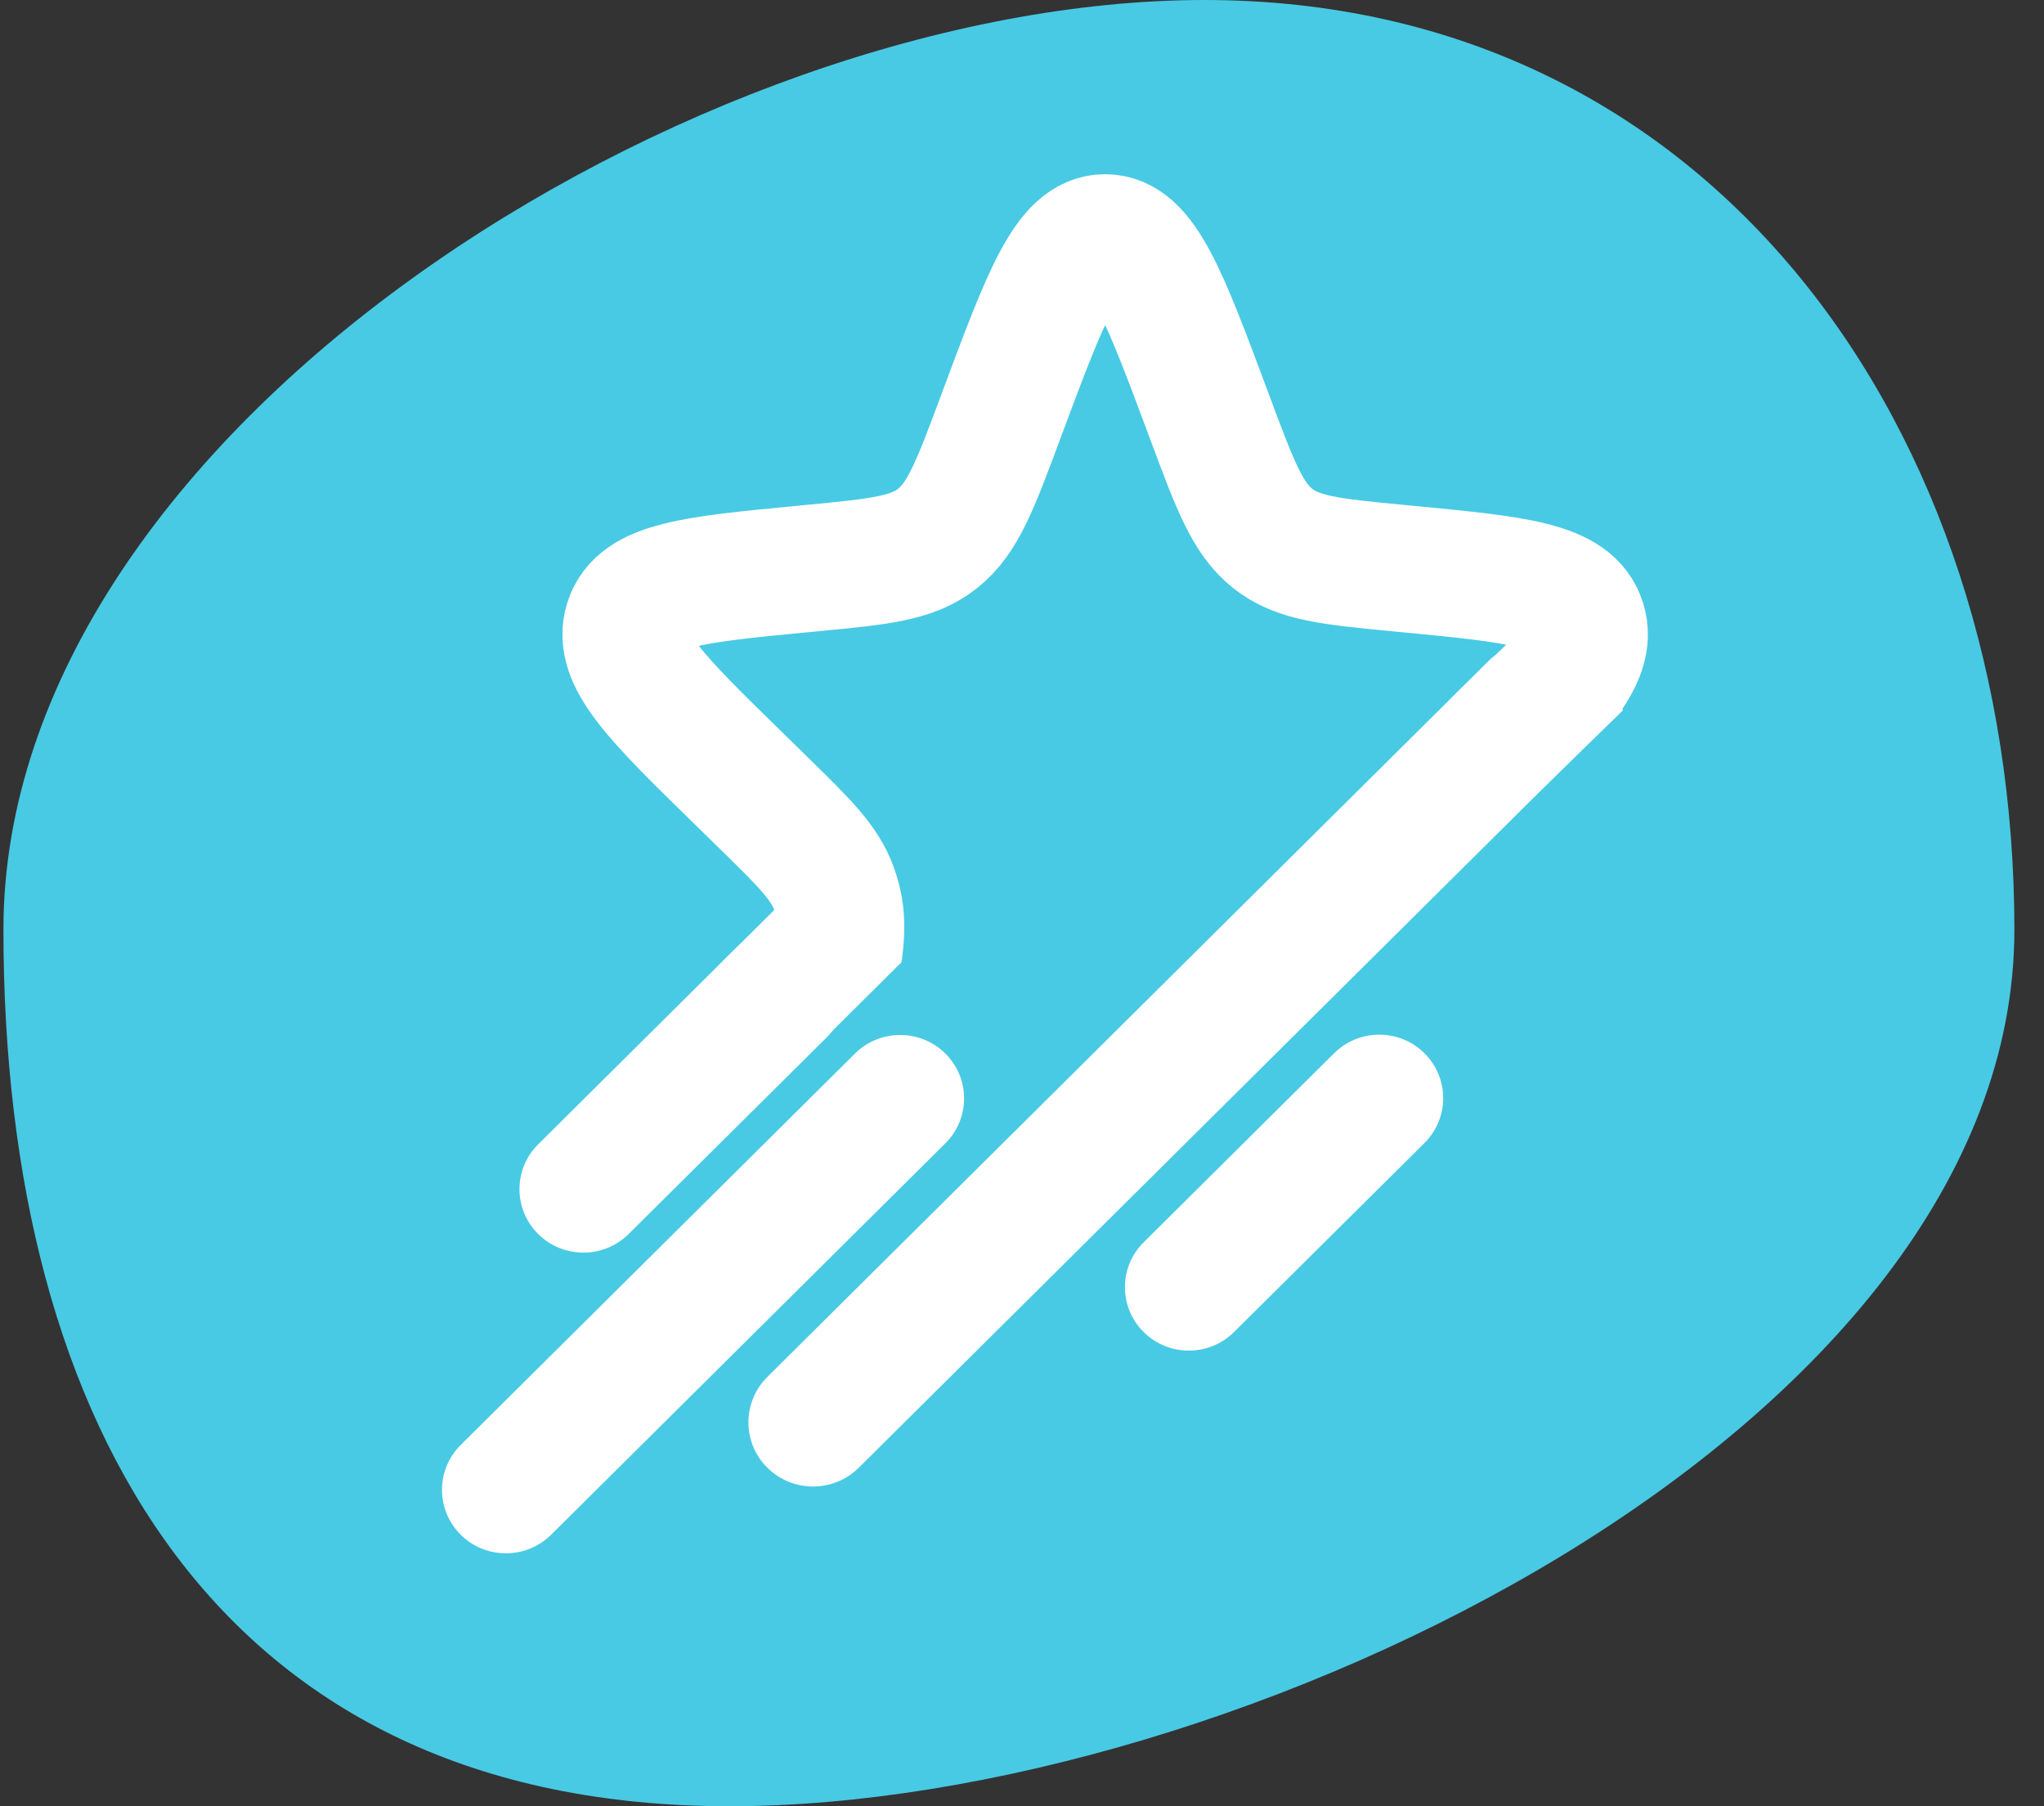 <svg width="43" height="38" viewBox="0 0 43 38" fill="none" xmlns="http://www.w3.org/2000/svg">
<rect x="0" y="0" width="43" height="38" fill="#333333" stroke="none"/>
<path d="M42.377 19.559C42.377 30.052 26.058 38 15.349 38C4.641 38 0.072 30.052 0.072 19.559C0.072 9.065 14.629 0 25.337 0C36.046 0 42.377 9.065 42.377 19.559Z" fill="#48CAE4"/>
<path d="M21.079 8.698C21.999 6.233 22.459 5 23.249 5C24.04 5 24.5 6.233 25.419 8.698L25.462 8.813C25.981 10.205 26.241 10.902 26.77 11.325C27.3 11.748 27.994 11.815 29.384 11.949L29.635 11.973C31.91 12.192 33.047 12.302 33.291 13.08C33.534 13.858 32.689 14.685 31 16.337L30.436 16.889C29.581 17.726 29.154 18.144 28.954 18.692C28.917 18.794 28.887 18.899 28.862 19.006C28.731 19.577 28.856 20.184 29.107 21.398L29.185 21.776C29.645 24.006 29.875 25.122 29.473 25.603C29.323 25.782 29.128 25.912 28.911 25.976C28.331 26.146 27.508 25.424 25.861 23.981C24.779 23.033 24.239 22.559 23.618 22.453C23.374 22.411 23.125 22.411 22.881 22.453C22.26 22.559 21.719 23.033 20.638 23.981C18.991 25.424 18.167 26.146 17.587 25.976C17.37 25.912 17.175 25.782 17.025 25.603C16.623 25.122 16.854 24.006 17.314 21.776L17.392 21.398C17.642 20.184 17.767 19.577 17.636 19.006C17.612 18.899 17.581 18.794 17.544 18.692C17.345 18.144 16.917 17.726 16.062 16.889L15.498 16.337C13.809 14.685 12.964 13.858 13.208 13.08C13.451 12.302 14.588 12.192 16.863 11.973L17.114 11.949C18.504 11.815 19.199 11.748 19.728 11.325C20.258 10.902 20.517 10.205 21.037 8.813L21.079 8.698Z" stroke="white" stroke-width="2.67"/>
<path d="M35.326 15H22.232V28H35.326V15Z" fill="#48CAE4"/>
<path d="M24.246 22H13.167V34H24.246V22Z" fill="#48CAE4"/>
<path d="M34.146 14.94L32.244 13.018L30.553 14.667L32.455 16.589L34.146 14.94Z" fill="white"/>
<path d="M16.52 18.915L18.507 20.888L17.083 22.302L15.096 20.329L16.52 18.915Z" fill="white"/>
<path d="M23.541 20.764L20.991 18.232L11.701 27.455L14.251 29.987L23.541 20.764Z" fill="#48CAE4"/>
<path d="M29.967 24.047C30.492 23.525 30.492 22.68 29.967 22.159C29.442 21.637 28.59 21.637 28.065 22.159L24.059 26.136C23.534 26.657 23.534 27.502 24.059 28.023C24.584 28.545 25.436 28.545 25.961 28.023L29.967 24.047Z" fill="white"/>
<path d="M17.384 21.832C17.909 21.311 17.909 20.465 17.384 19.944C16.858 19.423 16.007 19.423 15.482 19.944L11.322 24.074C10.797 24.595 10.797 25.441 11.322 25.962C11.847 26.483 12.698 26.483 13.224 25.962L17.384 21.832Z" fill="white"/>
<path d="M33.227 15.825C33.758 15.298 33.758 14.443 33.227 13.916C32.696 13.389 31.835 13.389 31.304 13.916L16.143 28.968C15.612 29.496 15.612 30.35 16.143 30.878C16.674 31.405 17.535 31.405 18.066 30.878L33.227 15.825Z" fill="white"/>
<path d="M19.888 24.053C20.413 23.532 20.413 22.686 19.888 22.165C19.363 21.644 18.511 21.644 17.986 22.165L9.692 30.399C9.167 30.921 9.167 31.766 9.692 32.288C10.217 32.809 11.068 32.809 11.594 32.288L19.888 24.053Z" fill="white"/>
</svg>
